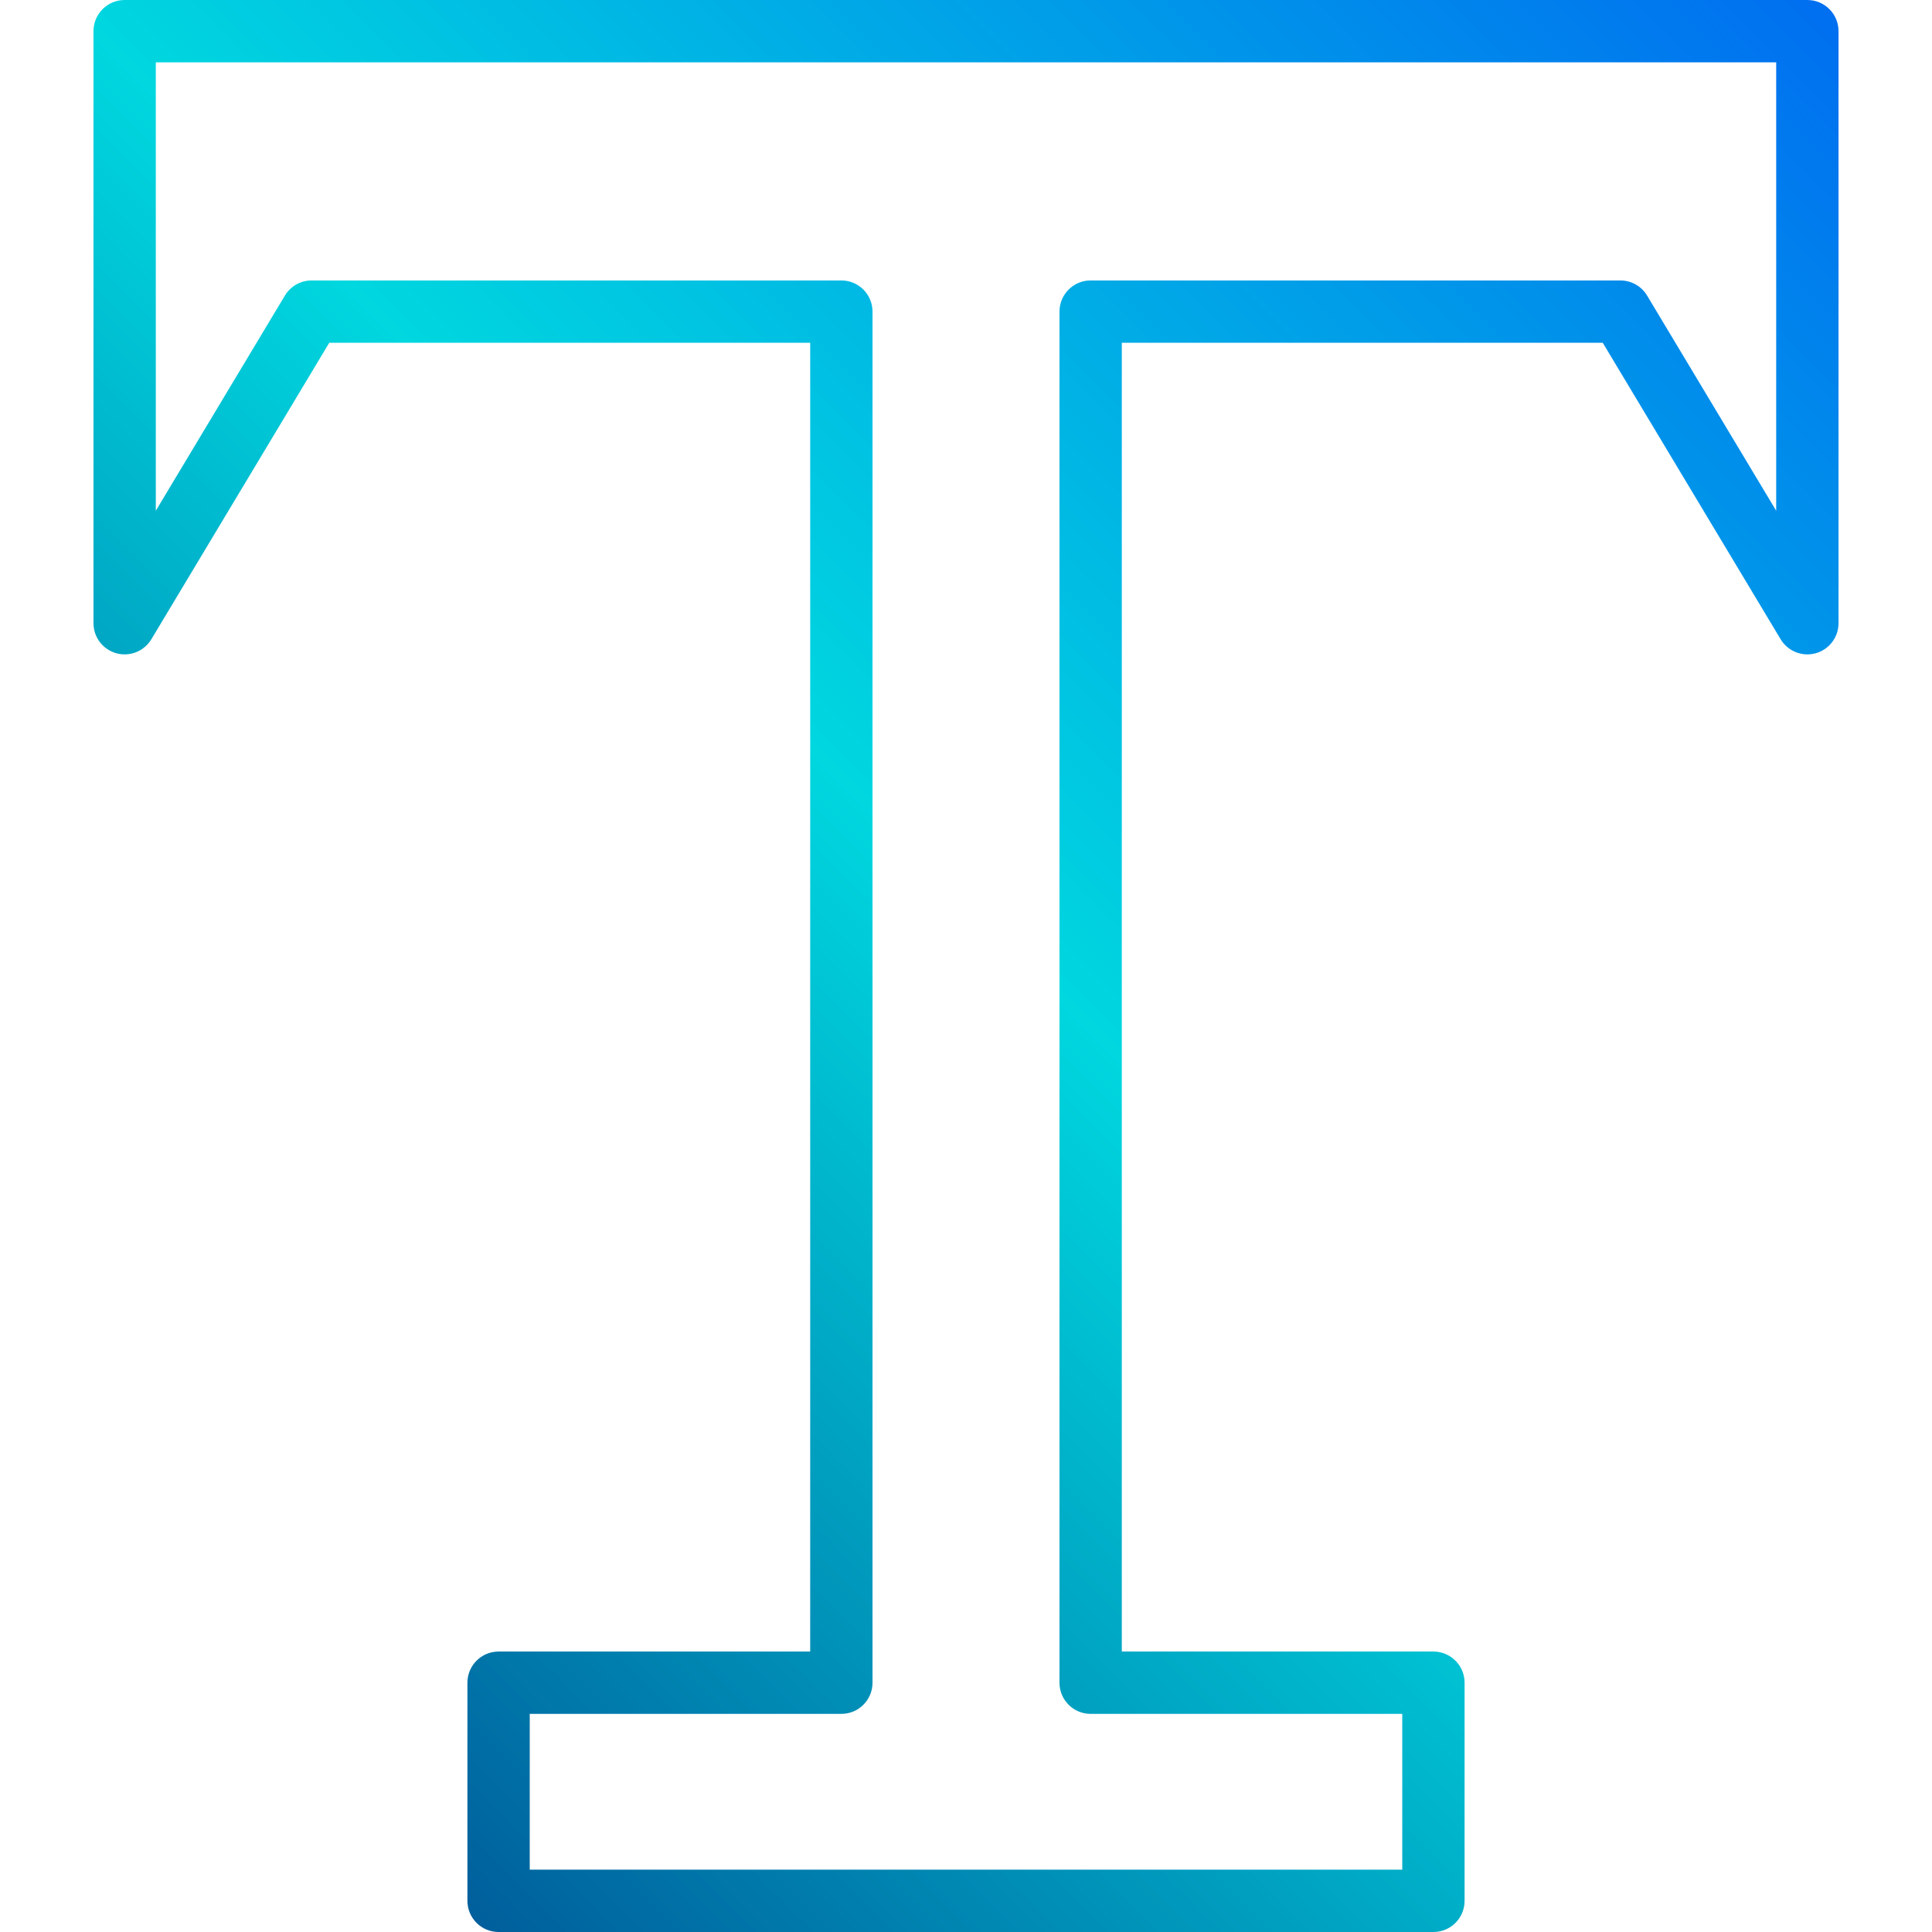 <svg height="496pt" viewBox="-24 0 496 496" width="496pt" xmlns="http://www.w3.org/2000/svg" xmlns:xlink="http://www.w3.org/1999/xlink"><linearGradient id="a" gradientUnits="userSpaceOnUse" x1="-37.352" x2="436.72" y1="461.352" y2="-12.72"><stop offset="0" stop-color="#003f8a"/><stop offset=".518" stop-color="#00d7df"/><stop offset="1" stop-color="#006df0"/></linearGradient><path d="m440 0h-432c-4.418 0-8 3.582-8 8v152c0 3.594 2.398 6.746 5.863 7.707 3.461.961 7.141-.508 8.992-3.586l45.672-76.121h123.473v336h-80c-4.418 0-8 3.582-8 8v56c0 4.418 3.582 8 8 8h240c4.418 0 8-3.582 8-8v-56c0-4.418-3.582-8-8-8h-80v-336h123.473l45.672 76.121c1.852 3.078 5.531 4.547 8.992 3.586 3.465-.961 5.863-4.113 5.863-7.707v-152c0-4.418-3.582-8-8-8zm-8 131.121-33.145-55.242c-1.445-2.406-4.047-3.879-6.855-3.879h-136c-4.418 0-8 3.582-8 8v352c0 4.418 3.582 8 8 8h80v40h-224v-40h80c4.418 0 8-3.582 8-8v-352c0-4.418-3.582-8-8-8h-136c-2.809 0-5.41 1.473-6.855 3.879l-33.145 55.242v-115.121h416zm0 0" fill="url(#a)"/></svg>